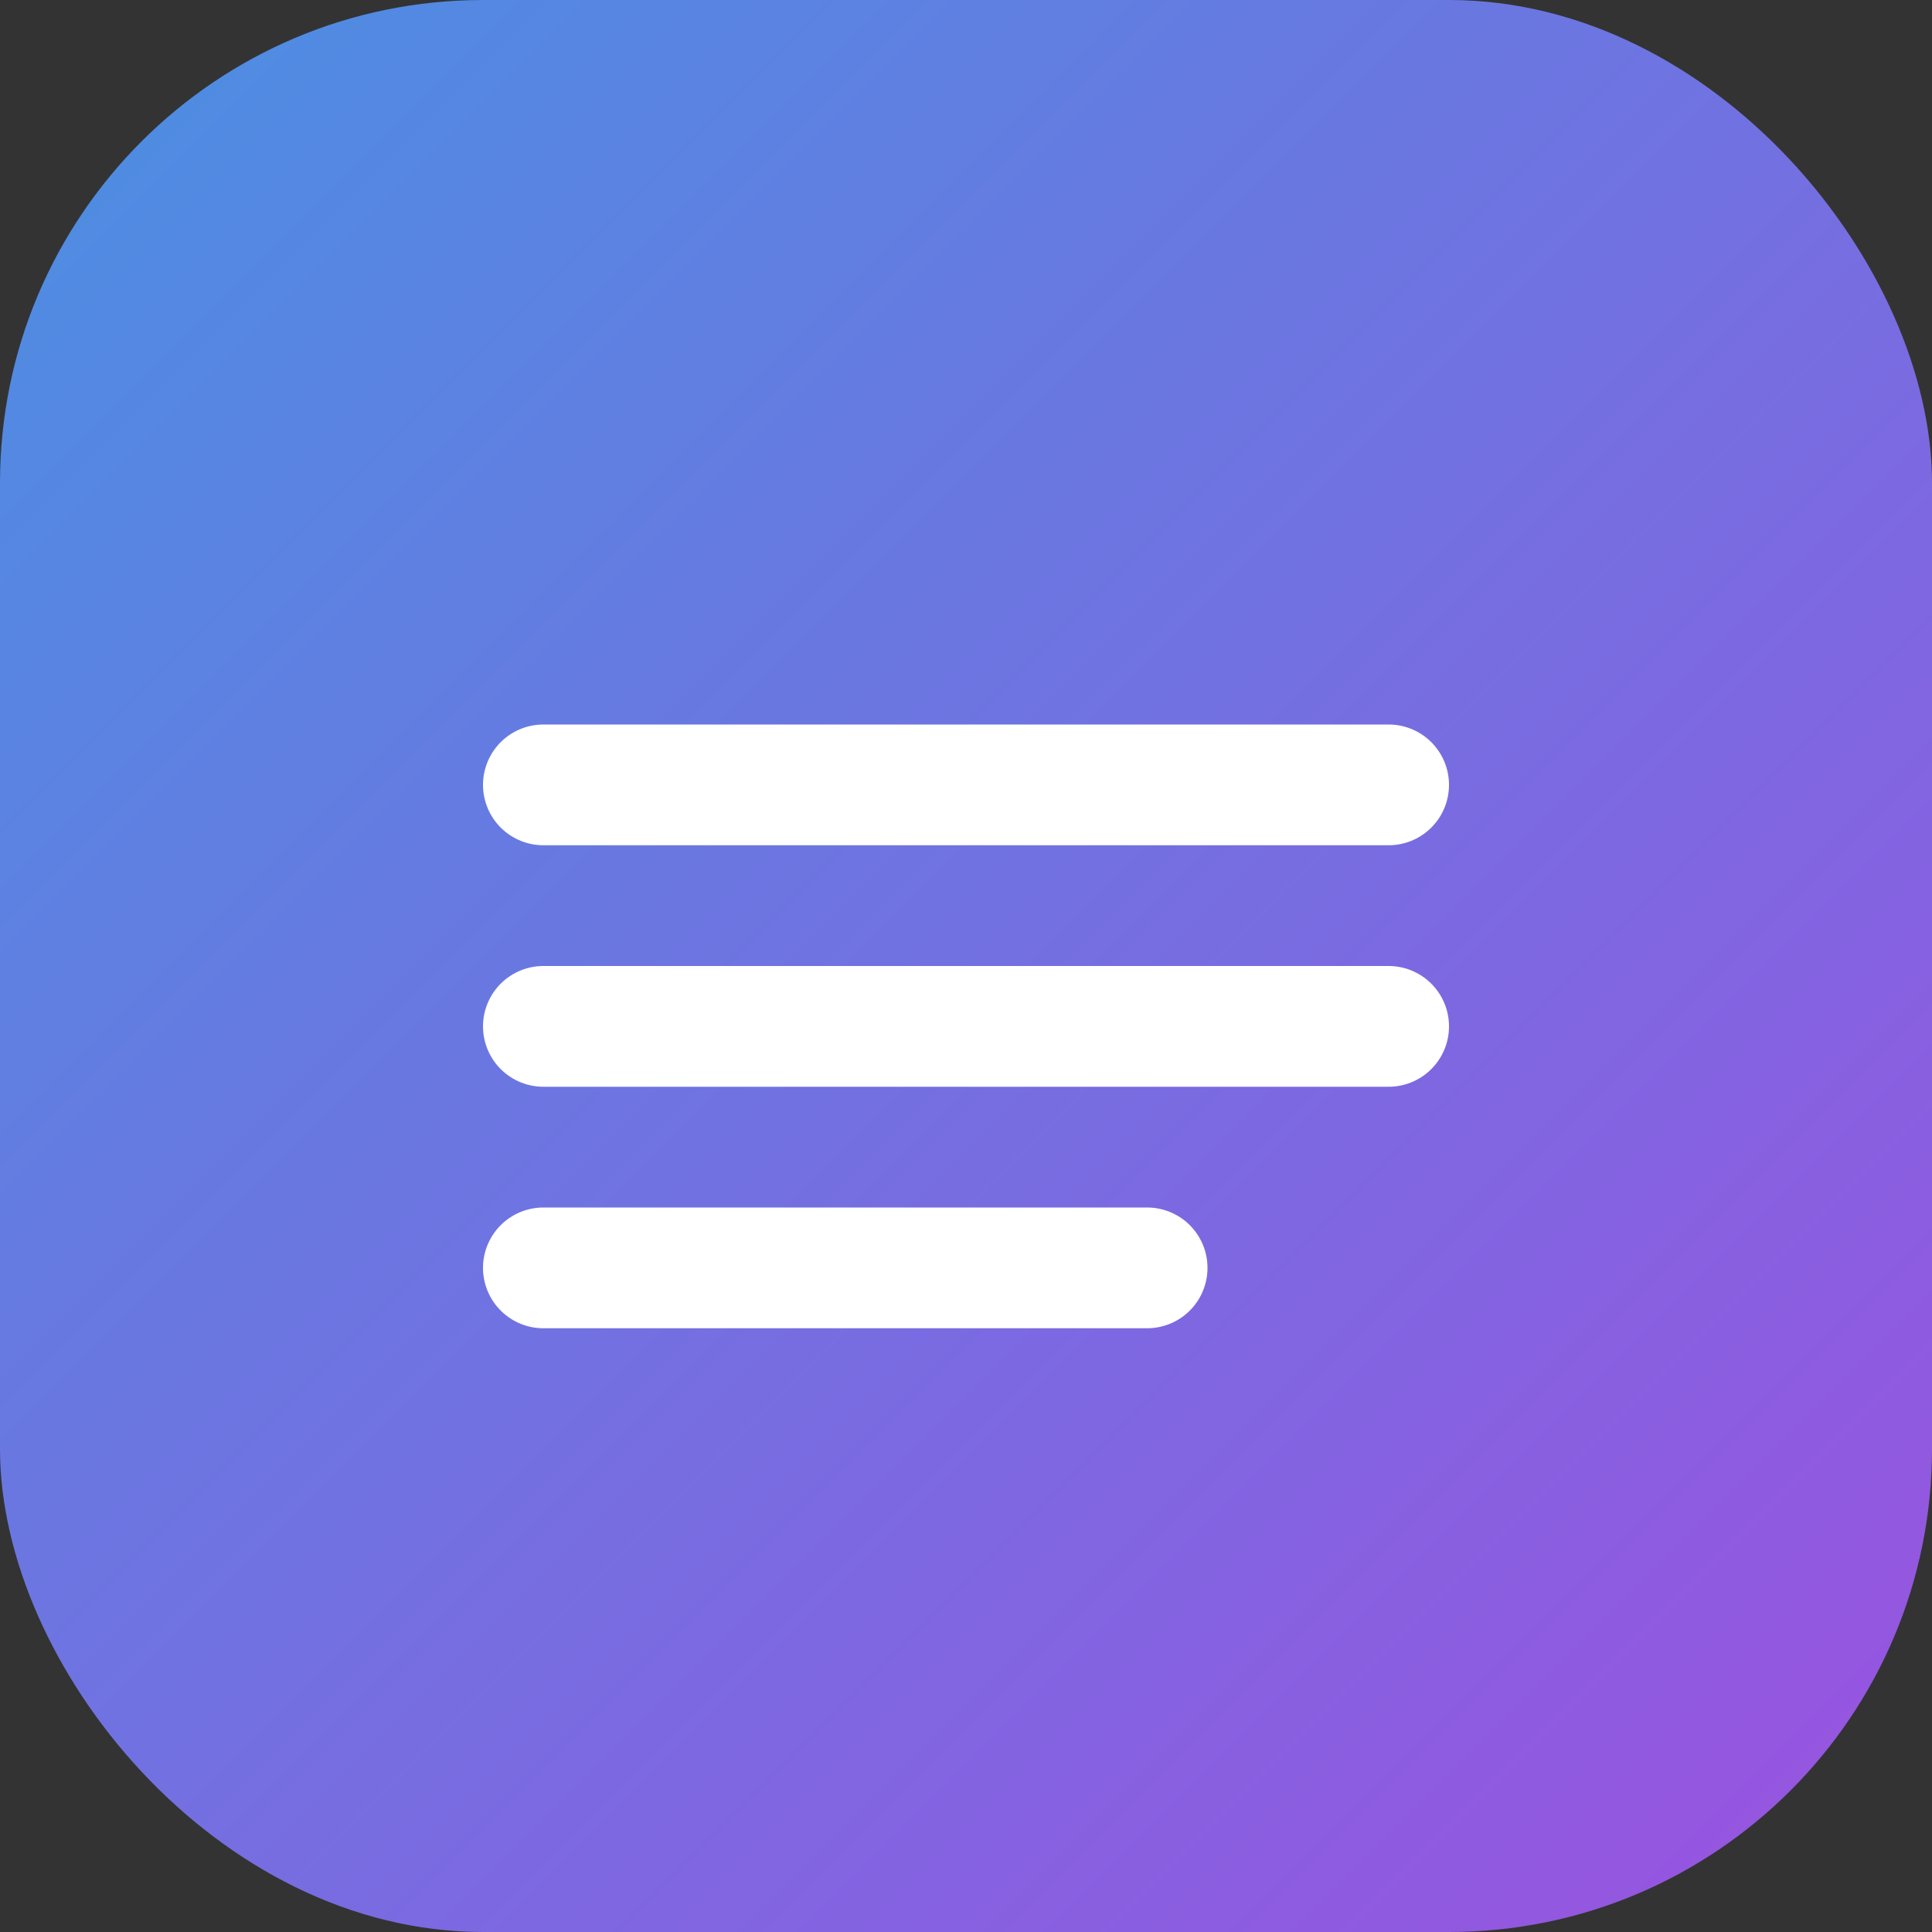 <?xml version="1.0" encoding="UTF-8"?>
<svg width="16" height="16" viewBox="0 0 16 16" fill="none" xmlns="http://www.w3.org/2000/svg">
    <rect x="0" y="0" width="16" height="16" fill="#333333" stroke="none"/>
    <!-- 背景卡片 -->
    <rect width="16" height="16" rx="4" fill="url(#gradient)"/>
    <!-- 引号装饰 -->
    <path d="M4.5 6.5h7M4.5 8.5h7M4.5 10.5h5" stroke="white" stroke-width="1" stroke-linecap="round"/>
    <!-- 渐变定义 -->
    <defs>
        <linearGradient id="gradient" x1="0" y1="0" x2="16" y2="16" gradientUnits="userSpaceOnUse">
            <stop offset="0%" stop-color="#4A90E2"/>
            <stop offset="100%" stop-color="#9B51E0"/>
        </linearGradient>
    </defs>
</svg> 
